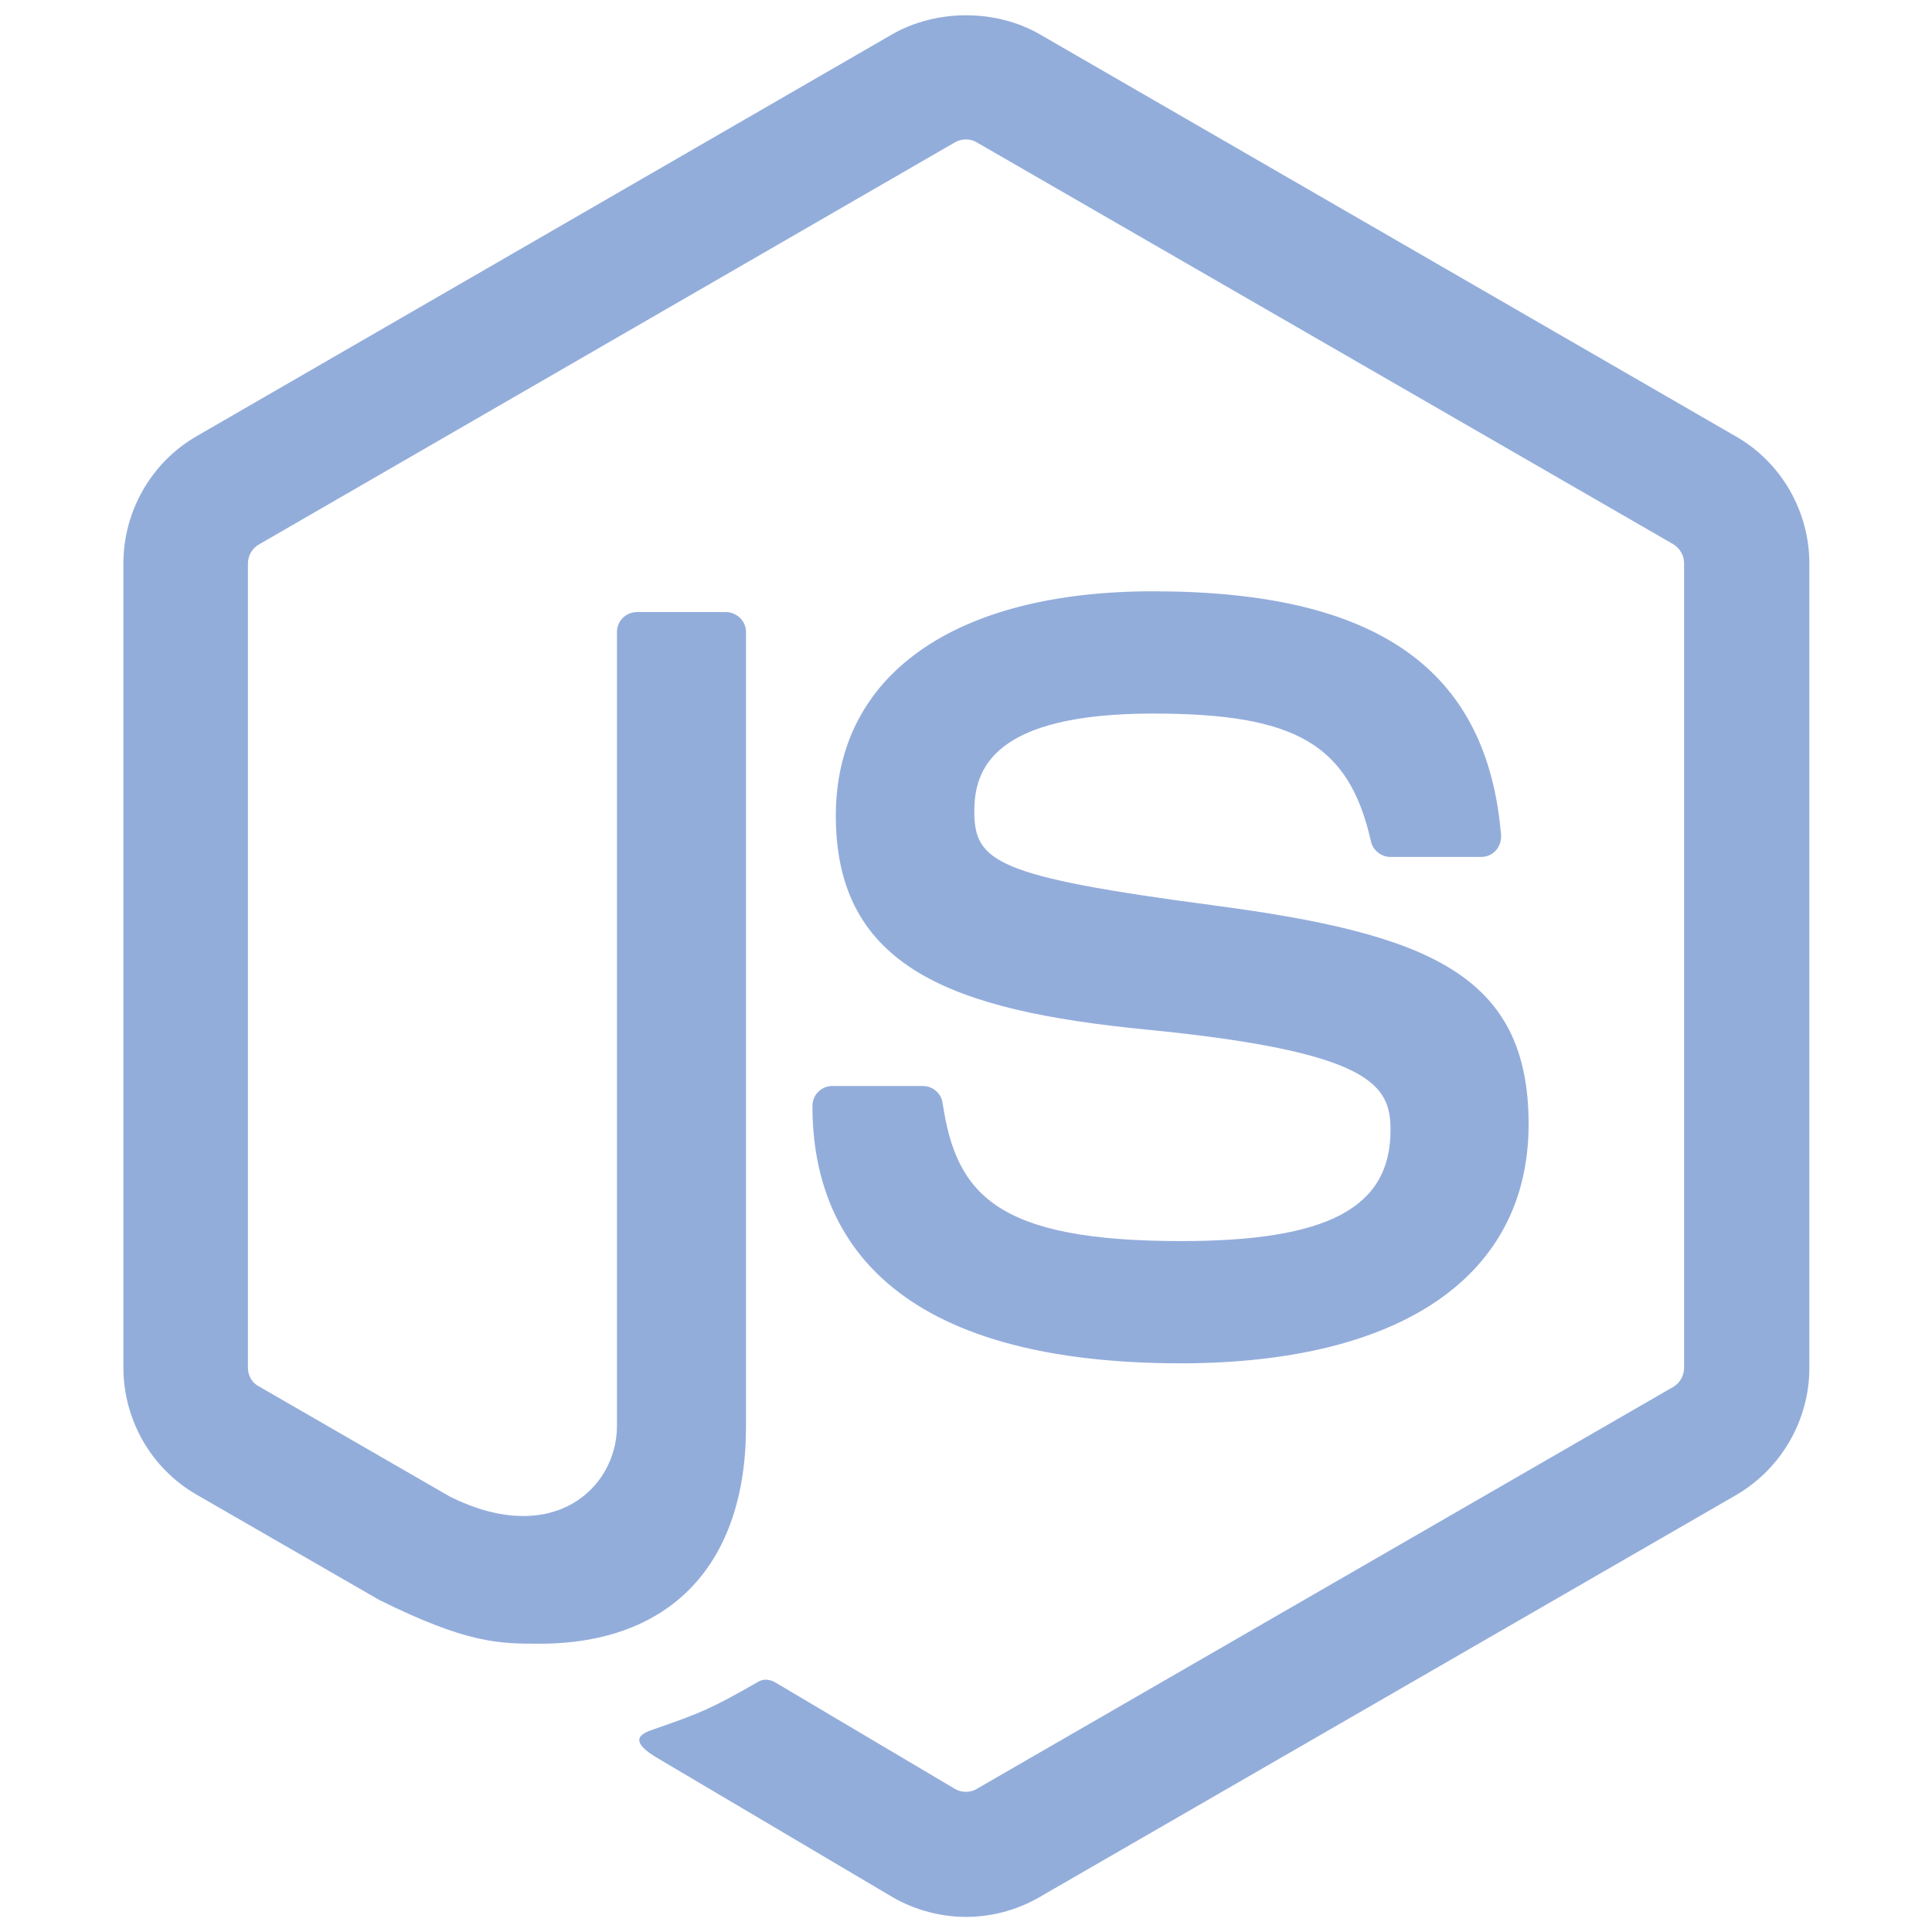 <?xml version="1.0" standalone="no"?><!DOCTYPE svg PUBLIC "-//W3C//DTD SVG 1.1//EN" "http://www.w3.org/Graphics/SVG/1.1/DTD/svg11.dtd"><svg t="1556726409959" class="icon" style="" viewBox="0 0 1024 1024" version="1.1" xmlns="http://www.w3.org/2000/svg" p-id="14643" xmlns:xlink="http://www.w3.org/1999/xlink" width="200" height="200"><defs><style type="text/css"></style></defs><path d="M512 1016c-13.4 0-27-3.6-38.8-10.4l-123.4-73c-18.4-10.4-9.4-14-3.4-16 24.6-8.6 29.6-10.4 55.8-25.4 2.8-1.6 6.4-1 9.2 0.8l94.8 56.2c3.4 2 8.2 2 11.4 0l369.4-213.2c3.4-2 5.6-6 5.6-10V298.6c0-4.2-2.2-8-5.8-10.2L517.6 75.4c-3.4-2-8-2-11.4 0L137.2 288.6c-3.6 2-5.8 6-5.8 10.2v426.2c0 4 2.2 8 5.8 9.8l101.2 58.4c55 27.4 88.6-4.8 88.6-37.4V335c0-6 4.8-10.6 10.8-10.6h46.8c5.8 0 10.8 4.6 10.8 10.6V756c0 73.2-40 115.2-109.4 115.2-21.4 0-38.2 0-85-23.2l-96.8-55.8C80.2 778.4 65.4 752.6 65.4 724.8V298.6c0-27.6 14.8-53.6 38.8-67.4L473.2 18c23.4-13.2 54.4-13.2 77.6 0l369.4 213.4c24 13.8 38.8 39.6 38.8 67.4v426.2c0 27.6-14.8 53.4-38.8 67.4L550.8 1005.6c-11.8 6.8-25.2 10.4-38.8 10.4z m298.2-420.2c0-79.8-54-101-167.4-116-114.8-15.2-126.4-23-126.4-49.8 0-22.2 9.8-51.8 94.8-51.8 75.8 0 103.8 16.4 115.4 67.6 1 4.8 5.4 8.4 10.4 8.4h48c3 0 5.8-1.2 7.8-3.4s3-5.2 2.8-8.2c-7.4-88.2-66-129.2-184.4-129.2-105.4 0-168.2 44.4-168.2 119 0 80.8 62.6 103.2 163.6 113.2 121 11.8 130.4 29.6 130.4 53.4 0 41.2-33.2 58.8-111 58.8-97.8 0-119.2-24.6-126.4-73.2-0.8-5.2-5.2-9-10.6-9h-47.8c-6 0-10.6 4.8-10.6 10.6 0 62.2 33.8 136.4 195.6 136.4 116.8-0.2 184-46.4 184-126.8z" fill="#93ADDB" p-id="14644"></path></svg>